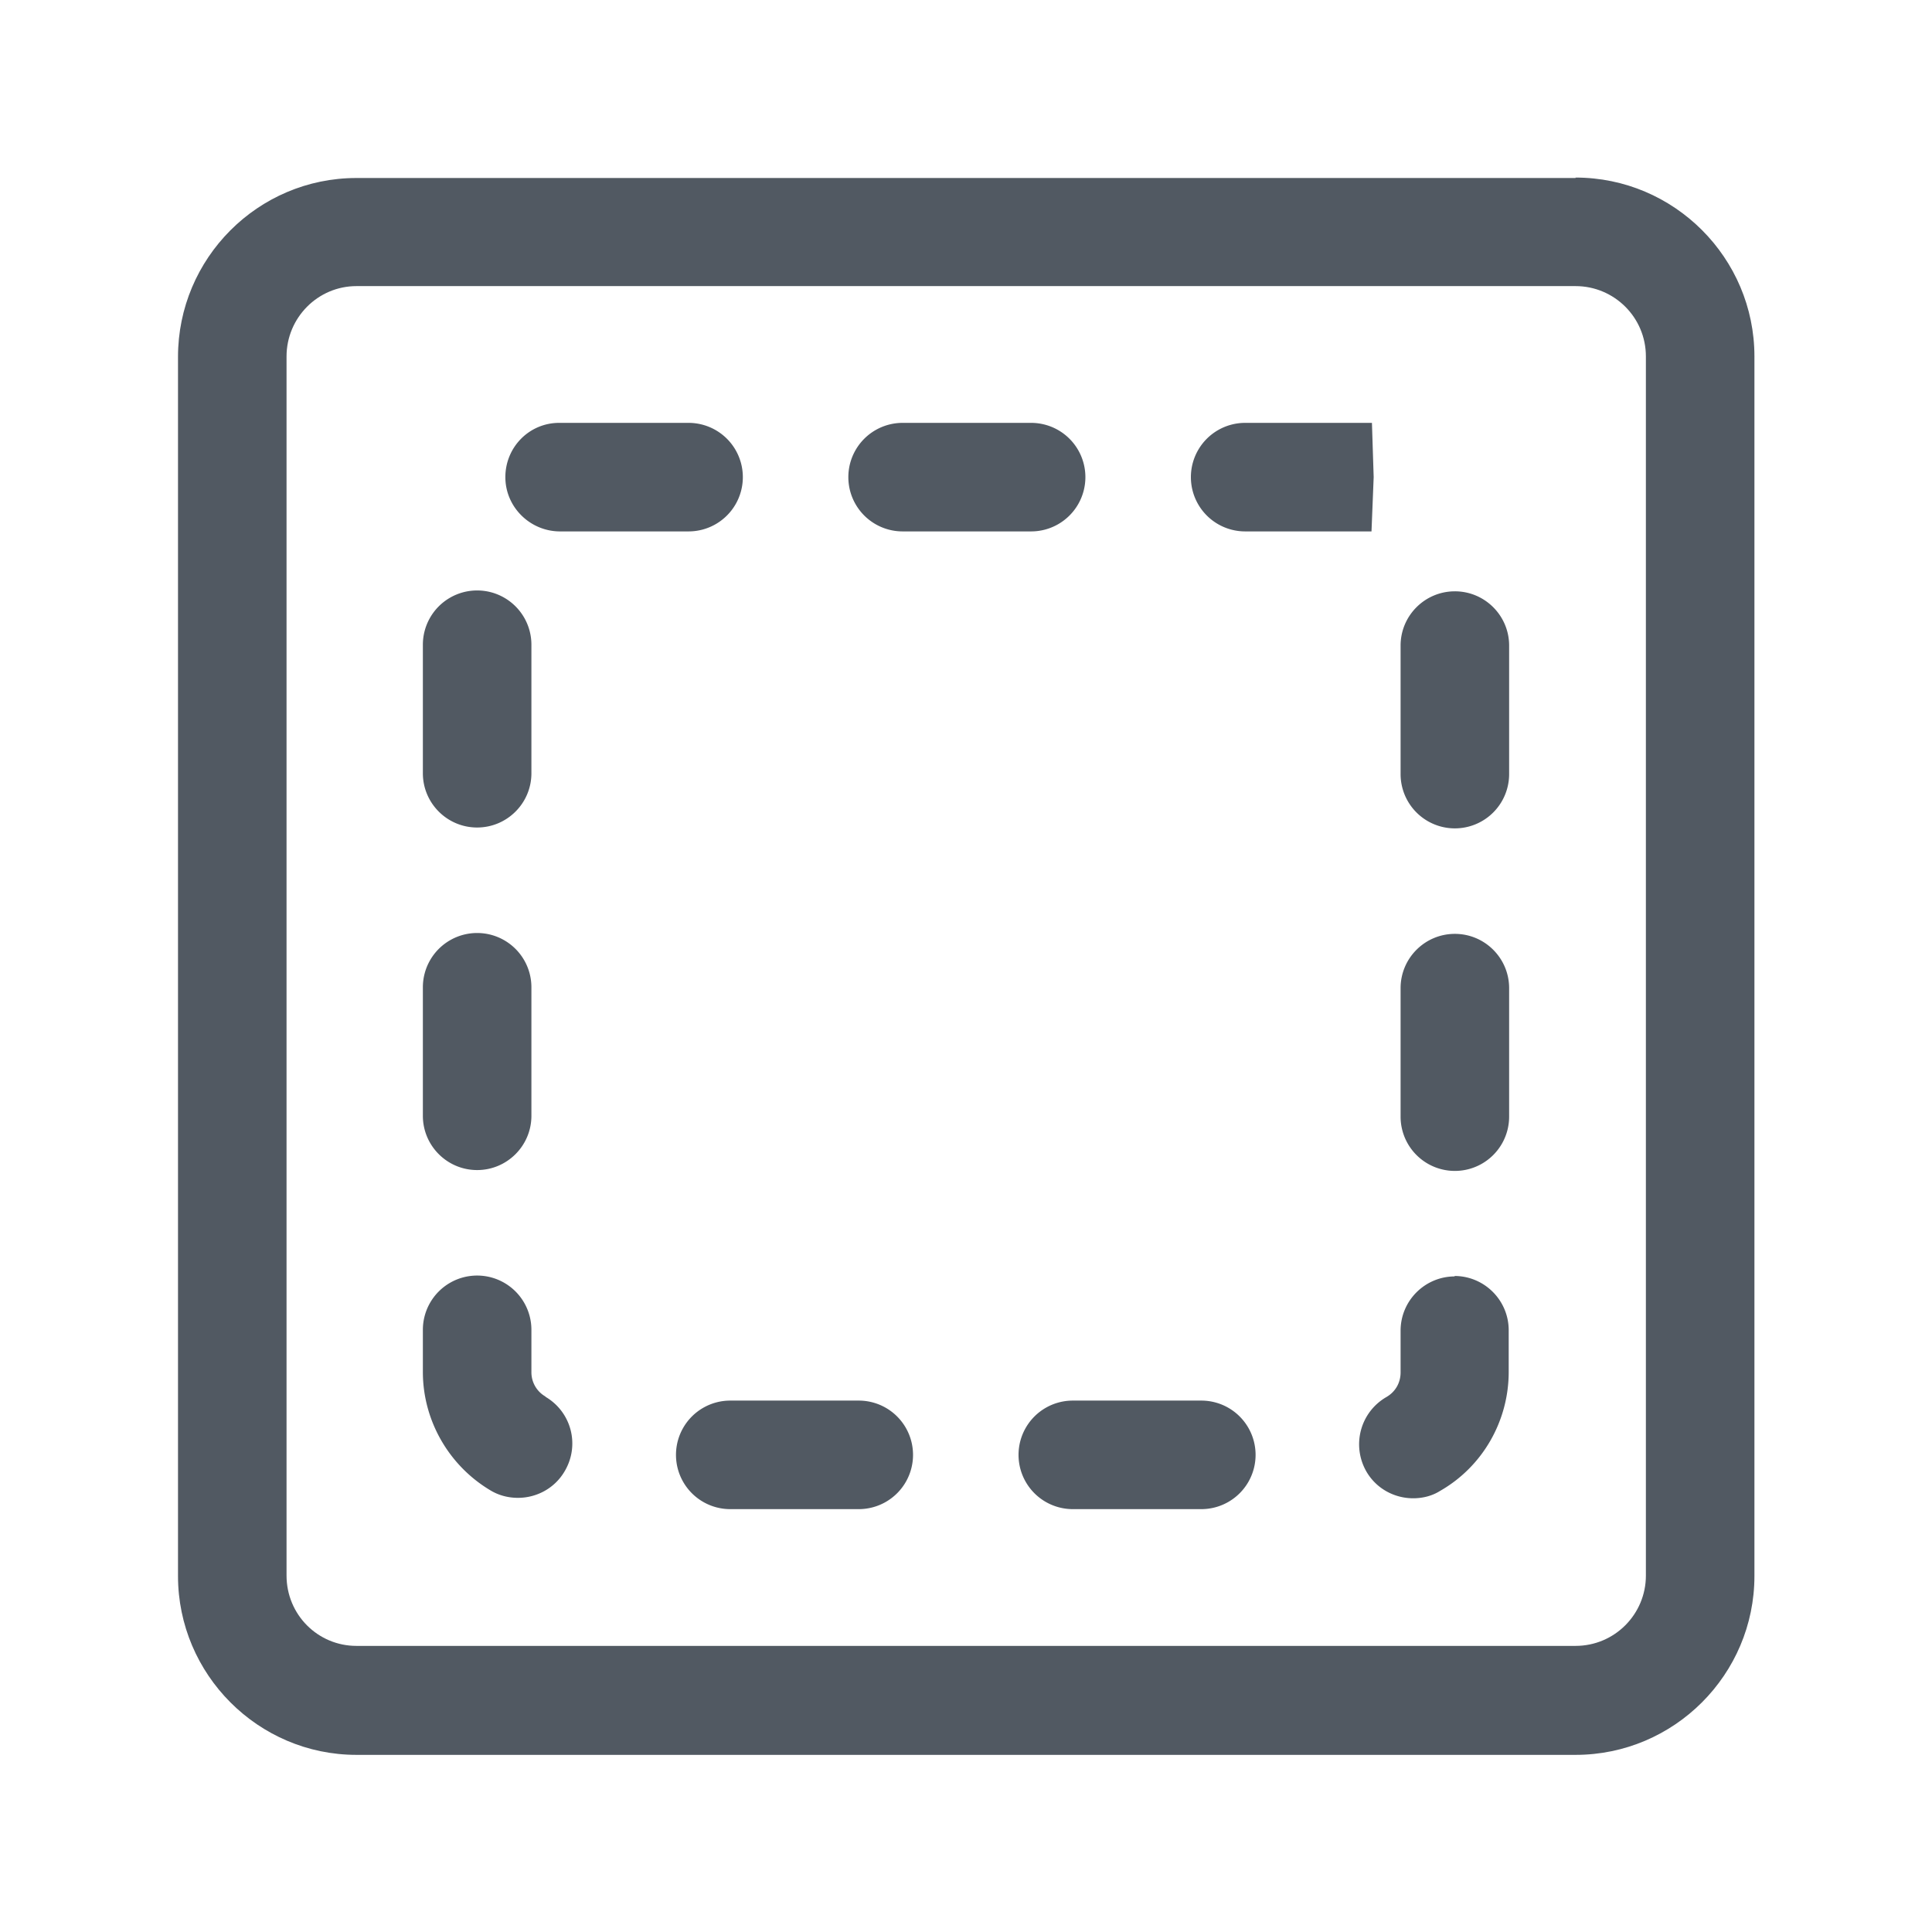 <svg xmlns="http://www.w3.org/2000/svg" viewBox="0 0 44.5 44.5"><path d="M0 0h44.5v44.5H0z" style="fill:none;stroke-width:0"/><path d="M36.29 4.1H8.21C5.94 4.1 4.1 5.95 4.1 8.22V36.3c0 2.27 1.85 4.12 4.11 4.12h28.08c2.27 0 4.12-1.85 4.12-4.12V8.21c0-2.27-1.85-4.12-4.12-4.12Zm1.62 32.19c0 .89-.72 1.62-1.62 1.62H8.21c-.89 0-1.61-.72-1.61-1.62V8.21c0-.89.72-1.62 1.61-1.62h28.08c.89 0 1.62.72 1.62 1.62v28.08Z" style="fill:#515962;stroke-width:0"/><path d="M12.57 32.17a.643.643 0 0 1-.33-.57v-.97a1.25 1.25 0 0 0-2.5 0v.97c0 1.12.6 2.16 1.56 2.73.2.12.42.17.63.17.43 0 .85-.22 1.08-.62.35-.6.15-1.36-.45-1.71ZM10.99 26.95c.69 0 1.25-.56 1.25-1.25v-2.96a1.25 1.25 0 0 0-2.5 0v2.96c0 .69.56 1.25 1.25 1.25ZM10.99 19.06c.69 0 1.25-.56 1.25-1.25v-2.96a1.25 1.25 0 0 0-2.5 0v2.96c0 .69.56 1.25 1.25 1.25ZM28.68 12.24h2.91l.05-1.25-.04-1.25h-2.92a1.25 1.25 0 0 0 0 2.5ZM12.9 12.24h2.96a1.25 1.25 0 0 0 0-2.5h-2.98c-.69 0-1.24.56-1.24 1.25s.57 1.25 1.26 1.25ZM20.79 12.24h2.96a1.25 1.25 0 0 0 0-2.5h-2.96a1.25 1.25 0 0 0 0 2.5ZM33.51 21.51c-.69 0-1.25.56-1.25 1.25v2.96a1.25 1.25 0 0 0 2.5 0v-2.96c0-.69-.56-1.25-1.25-1.25ZM33.51 13.62c-.69 0-1.25.56-1.25 1.25v2.96a1.25 1.25 0 0 0 2.5 0v-2.96c0-.69-.56-1.25-1.25-1.25ZM33.51 29.4c-.69 0-1.25.56-1.25 1.25v.96c0 .24-.12.45-.33.57-.6.35-.8 1.11-.46 1.71.23.4.65.62 1.08.62.21 0 .43-.05.62-.17.98-.56 1.58-1.61 1.58-2.74v-.96c0-.69-.56-1.25-1.25-1.25ZM19.78 32.26h-2.96a1.25 1.25 0 0 0 0 2.5h2.96a1.25 1.25 0 0 0 0-2.5ZM27.67 32.26h-2.96a1.25 1.25 0 0 0 0 2.5h2.96a1.25 1.25 0 0 0 0-2.5Z" style="fill:#515962;stroke-width:0"/></svg>